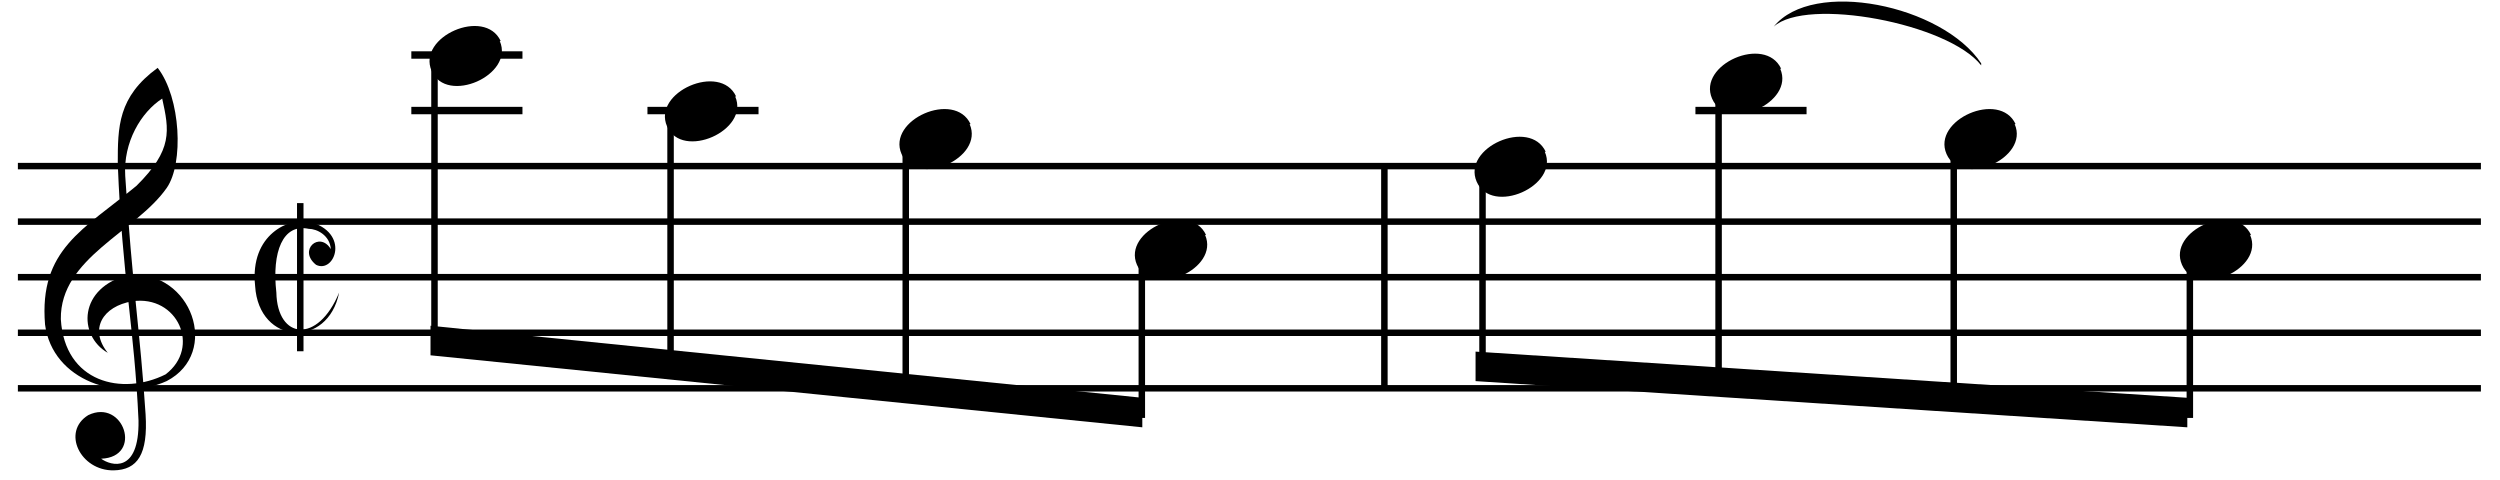 <?xml version="1.0" encoding="UTF-8"?>
<svg xmlns="http://www.w3.org/2000/svg" xmlns:xlink="http://www.w3.org/1999/xlink" width="200.5pt" height="38.5pt" viewBox="0 0 200.5 38.5" version="1.2">
<defs>
<clipPath id="clip1">
  <path d="M 1.039 13 L 198.969 13 L 198.969 32 L 1.039 32 Z M 1.039 13 "/>
</clipPath>
</defs>
<g id="surface1">
<path style="fill:none;stroke-width:5.25;stroke-linecap:butt;stroke-linejoin:miter;stroke:rgb(0%,0%,0%);stroke-opacity:1;stroke-miterlimit:10;" d="M 1111.008 69.352 L 1111.008 249.355 " transform="matrix(0.099,0,0,-0.099,1.038,38.006)"/>
<g clip-path="url(#clip1)" clip-rule="nonzero">
<path style="fill:none;stroke-width:5.25;stroke-linecap:butt;stroke-linejoin:miter;stroke:rgb(0%,0%,0%);stroke-opacity:1;stroke-miterlimit:10;" d="M 4.003 69.352 L 2002.001 69.352 M 4.003 114.343 L 2002.001 114.343 M 4.003 159.333 L 2002.001 159.333 M 4.003 204.364 L 2002.001 204.364 M 4.003 249.355 L 2002.001 249.355 " transform="matrix(0.099,0,0,-0.099,1.038,38.006)"/>
</g>
<path style=" stroke:none;fill-rule:nonzero;fill:rgb(0%,0%,0%);fill-opacity:1;" d="M 142.254 2.137 C 144.875 -0.262 156.27 1.871 158.891 5.246 L 158.891 5.082 C 155.773 0.391 145.371 -1.742 142.254 2.137 "/>
<path style=" stroke:none;fill-rule:nonzero;fill:rgb(0%,0%,0%);fill-opacity:1;" d="M 8.645 28.297 C 6.246 26.93 6.246 23.031 10.379 22.031 C 15.375 21.699 17.707 28.297 13.375 30.559 C 9.578 32.293 4.215 30.559 3.613 26.031 C 3.113 20 6.711 18.398 10.945 14.902 C 13.875 12.004 13.574 10.469 13.008 7.906 C 11.309 9.004 9.879 11.402 10.043 14.102 C 10.609 22.996 11.242 26.562 11.676 33.227 C 11.875 36.426 11.043 37.691 9.109 37.723 C 6.445 37.758 4.914 34.625 7.078 33.293 C 9.91 31.926 11.512 36.656 8.113 36.789 C 8.879 37.355 11.176 38.023 11.109 33.727 C 10.777 26.297 9.812 22.332 9.445 13.168 C 9.445 10.172 9.445 7.773 12.645 5.441 C 14.508 7.84 14.742 13.102 13.375 15.066 C 10.91 18.602 4.812 20.664 4.879 25.598 C 5.18 30.695 9.812 31.762 13.277 30.027 C 16.141 27.863 14.242 23.629 10.609 24.164 C 8.246 24.562 7.113 26.395 8.645 28.297 "/>
<path style=" stroke:none;fill-rule:nonzero;fill:rgb(0%,0%,0%);fill-opacity:1;" d="M 24.754 18.352 C 25.422 18.352 26.457 18.871 26.531 19.98 C 25.645 18.5 23.867 20.055 25.348 21.238 C 26.828 21.98 28.16 18.648 24.754 17.758 C 23.273 17.465 20.016 18.723 20.461 22.941 C 20.758 27.68 26.309 27.977 27.199 23.461 C 25.496 27.605 22.238 27.234 22.164 23.461 C 21.793 20.203 22.684 17.906 24.754 18.352 "/>
<path style="fill:none;stroke-width:5.25;stroke-linecap:butt;stroke-linejoin:miter;stroke:rgb(0%,0%,0%);stroke-opacity:1;stroke-miterlimit:10;" d="M 232.756 99.346 L 232.756 219.361 " transform="matrix(0.099,0,0,-0.099,1.038,38.006)"/>
<path style=" stroke:none;fill-rule:nonzero;fill:rgb(0%,0%,0%);fill-opacity:1;" d="M 34.527 28.496 L 91.613 34.27 L 91.613 31.902 L 34.527 26.125 L 34.527 28.496 "/>
<path style="fill:none;stroke-width:6;stroke-linecap:butt;stroke-linejoin:miter;stroke:rgb(0%,0%,0%);stroke-opacity:1;stroke-miterlimit:10;" d="M 322.737 294.346 L 412.759 294.346 " transform="matrix(0.099,0,0,-0.099,1.038,38.006)"/>
<path style="fill:none;stroke-width:6;stroke-linecap:butt;stroke-linejoin:miter;stroke:rgb(0%,0%,0%);stroke-opacity:1;stroke-miterlimit:10;" d="M 322.737 339.336 L 412.759 339.336 " transform="matrix(0.099,0,0,-0.099,1.038,38.006)"/>
<path style=" stroke:none;fill-rule:nonzero;fill:rgb(0%,0%,0%);fill-opacity:1;" d="M 40.156 3.293 C 38.883 0.555 33.418 2.953 34.617 5.691 C 35.816 8.43 41.281 6.016 40.082 3.293 "/>
<path style="fill:none;stroke-width:5.25;stroke-linecap:butt;stroke-linejoin:miter;stroke:rgb(0%,0%,0%);stroke-opacity:1;stroke-miterlimit:10;" d="M 341.494 331.858 L 341.494 103.105 " transform="matrix(0.099,0,0,-0.099,1.038,38.006)"/>
<path style="fill:none;stroke-width:6;stroke-linecap:butt;stroke-linejoin:miter;stroke:rgb(0%,0%,0%);stroke-opacity:1;stroke-miterlimit:10;" d="M 514.018 294.346 L 604 294.346 " transform="matrix(0.099,0,0,-0.099,1.038,38.006)"/>
<path style=" stroke:none;fill-rule:nonzero;fill:rgb(0%,0%,0%);fill-opacity:1;" d="M 59.035 7.734 C 57.762 4.996 52.297 7.395 53.496 10.133 C 54.695 12.871 60.16 10.461 58.961 7.734 "/>
<path style="fill:none;stroke-width:5.25;stroke-linecap:butt;stroke-linejoin:miter;stroke:rgb(0%,0%,0%);stroke-opacity:1;stroke-miterlimit:10;" d="M 532.734 286.867 L 532.734 84.349 " transform="matrix(0.099,0,0,-0.099,1.038,38.006)"/>
<path style=" stroke:none;fill-rule:nonzero;fill:rgb(0%,0%,0%);fill-opacity:1;" d="M 77.84 9.957 C 76.566 7.215 71.105 9.613 72.305 12.355 C 73.504 15.094 78.965 12.68 77.766 9.957 "/>
<path style="fill:none;stroke-width:5.25;stroke-linecap:butt;stroke-linejoin:miter;stroke:rgb(0%,0%,0%);stroke-opacity:1;stroke-miterlimit:10;" d="M 723.263 264.352 L 723.263 64.841 " transform="matrix(0.099,0,0,-0.099,1.038,38.006)"/>
<path style=" stroke:none;fill-rule:nonzero;fill:rgb(0%,0%,0%);fill-opacity:1;" d="M 96.723 18.84 C 95.449 16.102 89.984 18.5 91.184 21.238 C 92.383 23.977 97.848 21.566 96.648 18.84 "/>
<path style="fill:none;stroke-width:5.25;stroke-linecap:butt;stroke-linejoin:miter;stroke:rgb(0%,0%,0%);stroke-opacity:1;stroke-miterlimit:10;" d="M 914.504 174.37 L 914.504 45.333 " transform="matrix(0.099,0,0,-0.099,1.038,38.006)"/>
<path style=" stroke:none;fill-rule:nonzero;fill:rgb(0%,0%,0%);fill-opacity:1;" d="M 118.34 30.566 L 175.422 34.27 L 175.422 31.902 L 118.34 28.199 L 118.34 30.566 "/>
<path style=" stroke:none;fill-rule:nonzero;fill:rgb(0%,0%,0%);fill-opacity:1;" d="M 123.969 12.176 C 122.695 9.438 117.23 11.836 118.43 14.574 C 119.629 17.316 125.094 14.902 123.895 12.176 "/>
<path style="fill:none;stroke-width:5.25;stroke-linecap:butt;stroke-linejoin:miter;stroke:rgb(0%,0%,0%);stroke-opacity:1;stroke-miterlimit:10;" d="M 1190.503 241.836 L 1190.503 82.845 " transform="matrix(0.099,0,0,-0.099,1.038,38.006)"/>
<path style="fill:none;stroke-width:6;stroke-linecap:butt;stroke-linejoin:miter;stroke:rgb(0%,0%,0%);stroke-opacity:1;stroke-miterlimit:10;" d="M 1362.988 294.346 L 1453.009 294.346 " transform="matrix(0.099,0,0,-0.099,1.038,38.006)"/>
<path style=" stroke:none;fill-rule:nonzero;fill:rgb(0%,0%,0%);fill-opacity:1;" d="M 142.848 5.512 C 141.574 2.773 136.109 5.172 137.309 7.91 C 138.508 10.652 143.973 8.238 142.773 5.512 "/>
<path style="fill:none;stroke-width:5.25;stroke-linecap:butt;stroke-linejoin:miter;stroke:rgb(0%,0%,0%);stroke-opacity:1;stroke-miterlimit:10;" d="M 1381.744 309.343 L 1381.744 70.103 " transform="matrix(0.099,0,0,-0.099,1.038,38.006)"/>
<path style=" stroke:none;fill-rule:nonzero;fill:rgb(0%,0%,0%);fill-opacity:1;" d="M 161.652 9.957 C 160.379 7.215 154.914 9.613 156.113 12.355 C 157.312 15.094 162.777 12.68 161.578 9.957 "/>
<path style="fill:none;stroke-width:5.25;stroke-linecap:butt;stroke-linejoin:miter;stroke:rgb(0%,0%,0%);stroke-opacity:1;stroke-miterlimit:10;" d="M 1572.233 264.352 L 1572.233 58.114 " transform="matrix(0.099,0,0,-0.099,1.038,38.006)"/>
<path style=" stroke:none;fill-rule:nonzero;fill:rgb(0%,0%,0%);fill-opacity:1;" d="M 180.531 18.84 C 179.258 16.102 173.793 18.5 174.996 21.238 C 176.195 23.977 181.656 21.566 180.457 18.84 "/>
<path style="fill:none;stroke-width:5.25;stroke-linecap:butt;stroke-linejoin:miter;stroke:rgb(0%,0%,0%);stroke-opacity:1;stroke-miterlimit:10;" d="M 1763.514 174.37 L 1763.514 45.333 " transform="matrix(0.099,0,0,-0.099,1.038,38.006)"/>
</g>
</svg>
